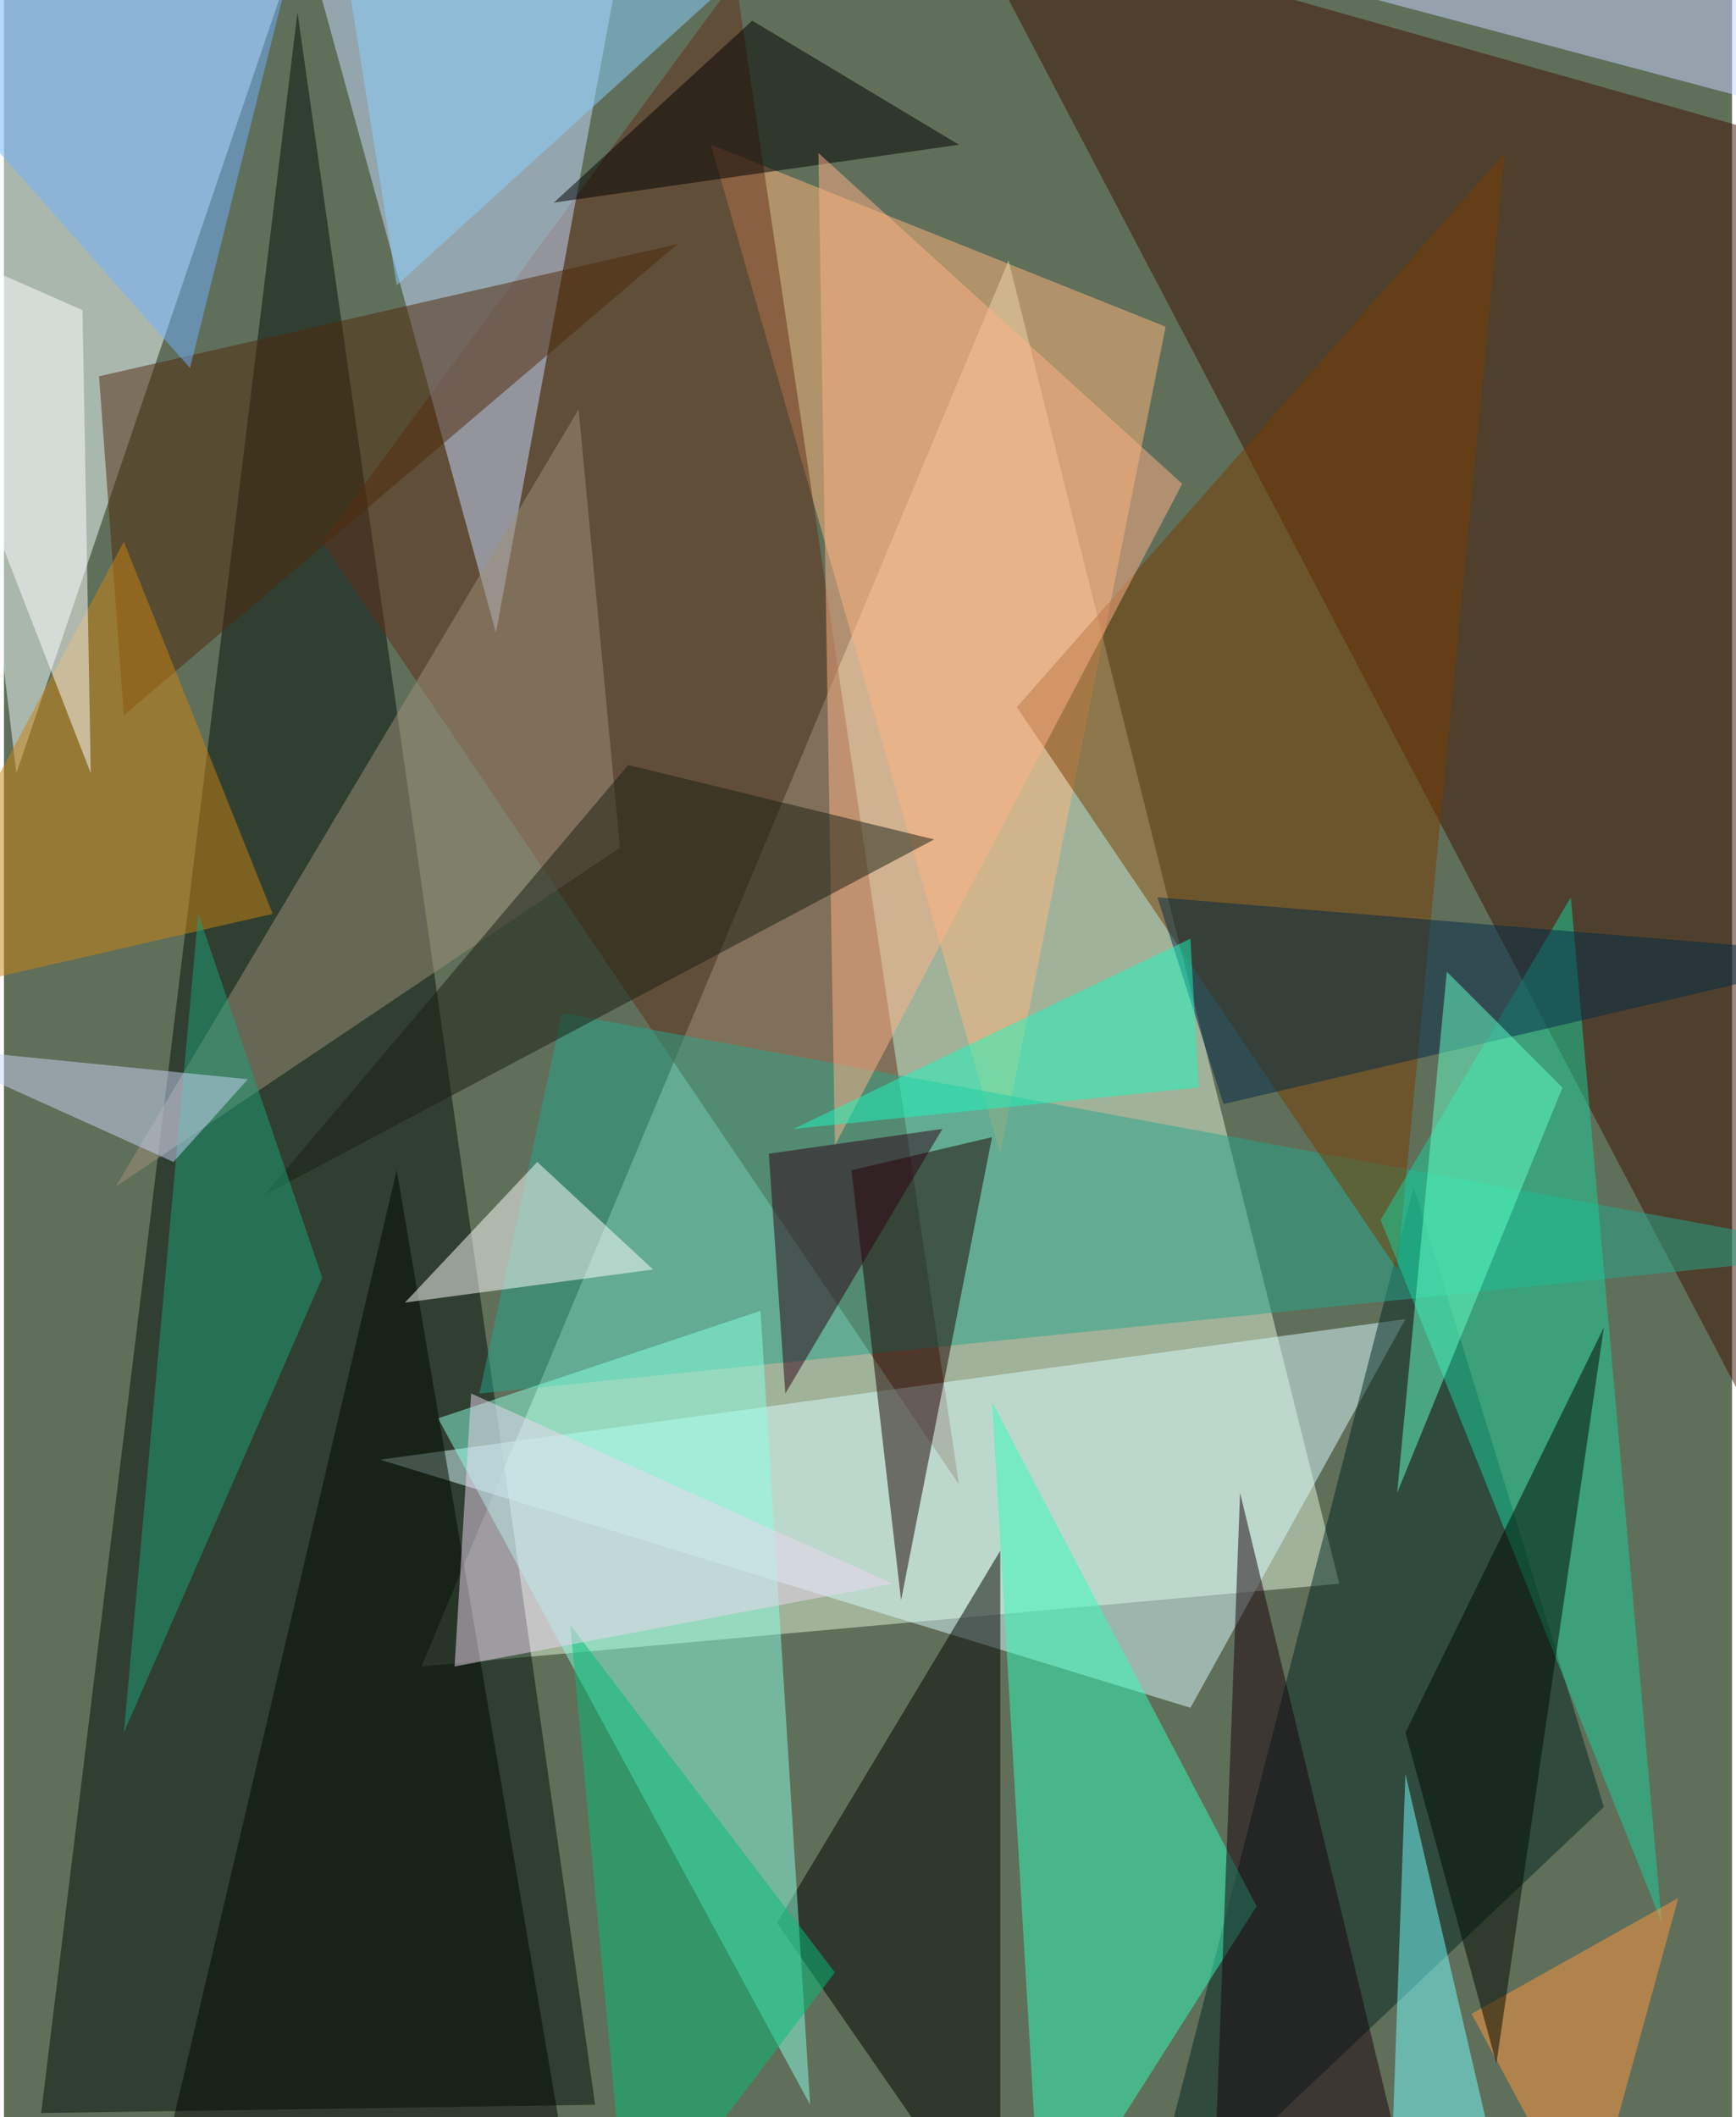 <svg xmlns="http://www.w3.org/2000/svg" width="228" height="278" viewBox="0 0 836 1024"><path fill="#606f5a" d="M0 0h836v1024H0z"/><g fill-opacity=".502"><path fill="#dff5da" d="M202 806l284-680 160 640z"/><path fill="#001108" d="M18 1022L142 6l144 1012z"/><path fill="#f3ffff" d="M150-50L6 374-46-62z"/><path fill="#3e1300" d="M850 694L462-46 886 74z"/><path fill="#ffb57d" d="M562 158L342 70l140 488z"/><path fill="#632e18" d="M462 718L354-10 154 262z"/><path fill="#c8dcff" d="M138-58l168-4-68 368z"/><path fill="#d7fcff" d="M678 638L574 826 182 706z"/><path fill="#002922" d="M774 874l-224 212 132-512z"/><path fill="#27a68b" d="M230 674l668-68-628-116z"/><path fill="#793d00" d="M674 614l52-540-236 268z"/><path fill="#33fbb9" d="M606 922l-104 164-24-408z"/><path fill="#000001" d="M374 930l108 156V750z"/><path fill="#89ffe1" d="M366 634l-156 52 180 332z"/><path fill="#1c0001" d="M410 566l68-16-44 224z"/><path fill="#19d19c" d="M758 434l44 496-136-340z"/><path fill="#000800" d="M78 1042l200 40-88-516z"/><path fill="#9e8f7a" d="M298 410L54 574l224-376z"/><path fill="#fff" d="M258 562l56 52-120 16z"/><path fill="#74ffff" d="M718 1030l-48 52 8-224z"/><path d="M462 70L362 10l-96 88z"/><path fill="#4f290a" d="M46 182l280-64L58 346z"/><path fill="#ca8410" d="M130 442L58 262-62 486z"/><path fill="#c5d5ff" d="M898 62L794-62 642-6z"/><path fill="#ffb187" d="M402 554l-8-480 176 160z"/><path fill="#ff9740" d="M710 974l100-56-44 160z"/><path fill="#181e13" d="M302 370l148 36-324 172z"/><path fill="#05be79" d="M402 954l-100 132-28-300z"/><path fill="#000900" d="M722 998l52-356-96 196z"/><path fill="#8ad2ff" d="M158-62l32 200L410-62z"/><path fill="#19000c" d="M686 1086l-100-44 12-320z"/><path fill="#fff" d="M-62 106l100 44 4 224z"/><path fill="#032b46" d="M898 462l-340-28 32 100z"/><path fill="#65ffc8" d="M674 722l24-252 56 56z"/><path fill="#70b1ff" d="M90 178L-62 6l200-20z"/><path fill="#2e0014" d="M378 674l76-128-84 12z"/><path fill="#1da27c" d="M154 618L94 442 58 838z"/><path fill="#1cf7bd" d="M574 454l4 72-196 20z"/><path fill="#c8d5f5" d="M-42 506l124 56 36-40z"/><path fill="#ebd8f0" d="M218 806l8-132 204 92z"/></g></svg>